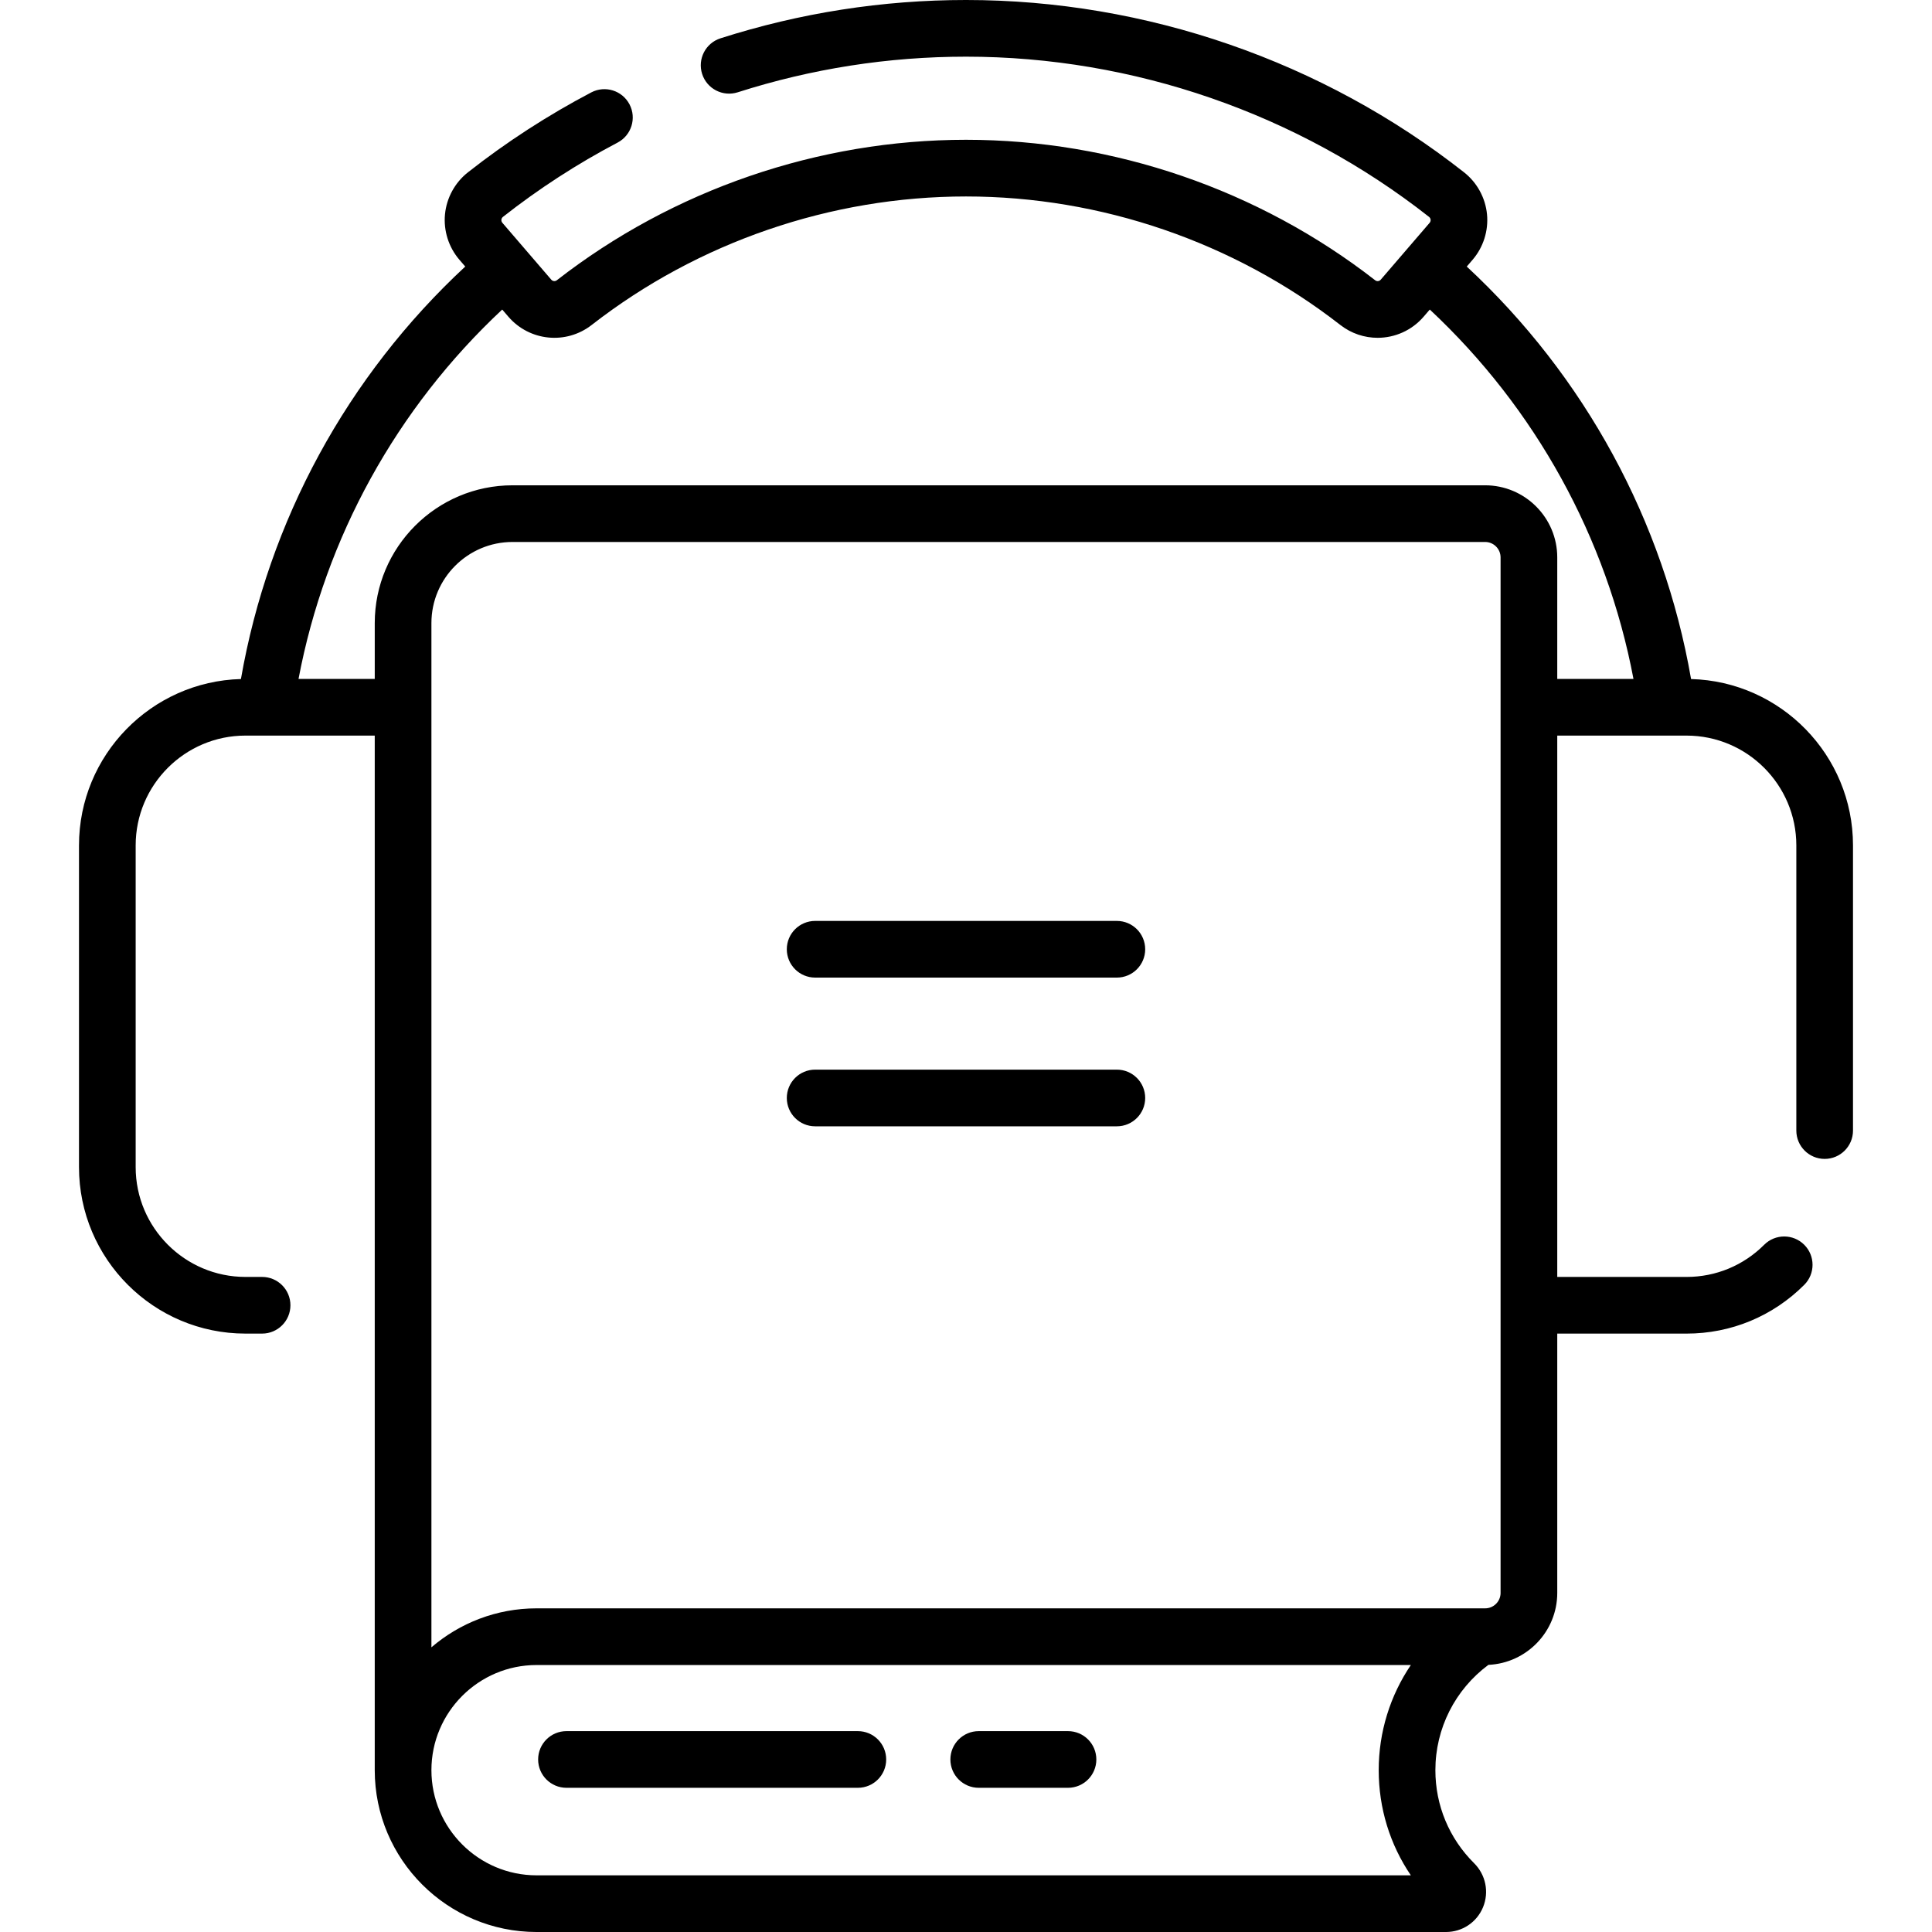 <svg id="Capa_1" enable-background="new 0 0 512 512" height="512" viewBox="0 0 512 512" width="512" xmlns="http://www.w3.org/2000/svg"><g><path d="m295.979 244.054h-79.958c-4.147 0-7.509 3.362-7.509 7.509s3.362 7.509 7.509 7.509h79.958c4.147 0 7.509-3.362 7.509-7.509s-3.362-7.509-7.509-7.509z"/><path d="m295.979 283.466h-79.958c-4.147 0-7.509 3.362-7.509 7.509s3.362 7.509 7.509 7.509h79.958c4.147 0 7.509-3.362 7.509-7.509s-3.362-7.509-7.509-7.509z"/><path d="m448.15 179.952c-7.287-41.893-28.153-80.256-59.444-109.313l1.547-1.799c2.85-3.314 4.242-7.711 3.818-12.063-.424-4.353-2.638-8.399-6.075-11.102-37.443-29.454-84.32-45.675-131.996-45.675-22.107 0-43.997 3.416-65.064 10.154-3.95 1.263-6.128 5.49-4.865 9.44s5.491 6.126 9.44 4.865c19.585-6.264 39.937-9.44 60.489-9.44 44.323 0 87.903 15.08 122.713 42.461.303.238.391.541.411.753.021.211-.007.524-.257.815l-12.964 15.076c-.374.435-1.019.5-1.472.149-30.821-24.007-69.329-37.228-108.431-37.228s-77.61 13.221-108.43 37.226c-.451.351-1.099.286-1.472-.149l-12.964-15.076c-.25-.291-.278-.604-.257-.815.021-.212.109-.515.412-.754 9.475-7.453 19.696-14.077 30.379-19.687 3.672-1.928 5.085-6.468 3.157-10.139-1.929-3.672-6.468-5.086-10.139-3.157-11.494 6.036-22.49 13.162-32.682 21.179-3.437 2.704-5.651 6.75-6.075 11.103-.423 4.352.968 8.749 3.818 12.063l1.547 1.8c-31.291 29.057-52.157 67.419-59.444 109.312-23.771.641-42.915 20.163-42.915 44.086v85.264c0 24.326 19.791 44.117 44.117 44.117h4.407c4.147 0 7.509-3.362 7.509-7.509s-3.362-7.509-7.509-7.509h-4.407c-16.045 0-29.098-13.054-29.098-29.098v-85.264c0-16.045 13.054-29.098 29.098-29.098h34.26v274.175c0 23.647 19.238 42.886 42.886 42.886h241c4.322 0 8.177-2.576 9.82-6.562 1.657-4.017.728-8.599-2.365-11.673-6.617-6.575-10.262-15.329-10.262-24.651 0-11.067 5.219-21.352 14.054-27.912 10.134-.458 18.244-8.822 18.244-19.068v-68.717h34.26c11.784 0 22.863-4.589 31.195-12.922 2.933-2.932 2.933-7.687 0-10.619-2.932-2.932-7.687-2.932-10.619 0-5.496 5.496-12.803 8.523-20.576 8.523h-34.26v-143.46h34.26c16.045 0 29.098 13.054 29.098 29.098v75.574c0 4.147 3.362 7.509 7.509 7.509s7.509-3.362 7.509-7.509v-75.574c0-23.923-19.144-43.445-42.915-44.086zm-50.48 242.183c0 2.257-1.836 4.093-4.093 4.093h-251.379c-10.632 0-20.366 3.898-27.868 10.328v-271.431c0-11.853 9.644-21.497 21.497-21.497h257.749c2.257 0 4.093 1.836 4.093 4.093v274.414zm-23.78 74.847h-231.693c-15.366 0-27.867-12.501-27.867-27.867 0-15.367 12.501-27.868 27.868-27.868h231.692c-5.481 8.103-8.518 17.758-8.518 27.868 0 10.085 2.977 19.705 8.518 27.867zm19.686-368.372h-257.749c-20.135 0-36.515 16.381-36.515 36.515v14.795h-20.2c7.087-37.454 25.976-71.719 53.98-97.889l1.62 1.884c5.604 6.517 15.307 7.485 22.087 2.205 28.195-21.961 63.426-34.056 99.201-34.056s71.006 12.095 99.202 34.056c2.936 2.287 6.42 3.402 9.882 3.402 4.532 0 9.028-1.912 12.205-5.607l1.62-1.884c28.003 26.17 46.892 60.435 53.979 97.889h-20.2v-32.199c0-10.538-8.573-19.111-19.112-19.111z"/><path d="m227.34 458.768h-77.22c-4.147 0-7.509 3.362-7.509 7.509s3.362 7.509 7.509 7.509h77.22c4.147 0 7.509-3.362 7.509-7.509s-3.362-7.509-7.509-7.509z"/><path d="m283.033 458.768h-23.661c-4.147 0-7.509 3.362-7.509 7.509s3.362 7.509 7.509 7.509h23.661c4.147 0 7.509-3.362 7.509-7.509s-3.362-7.509-7.509-7.509z"/></g></svg>
